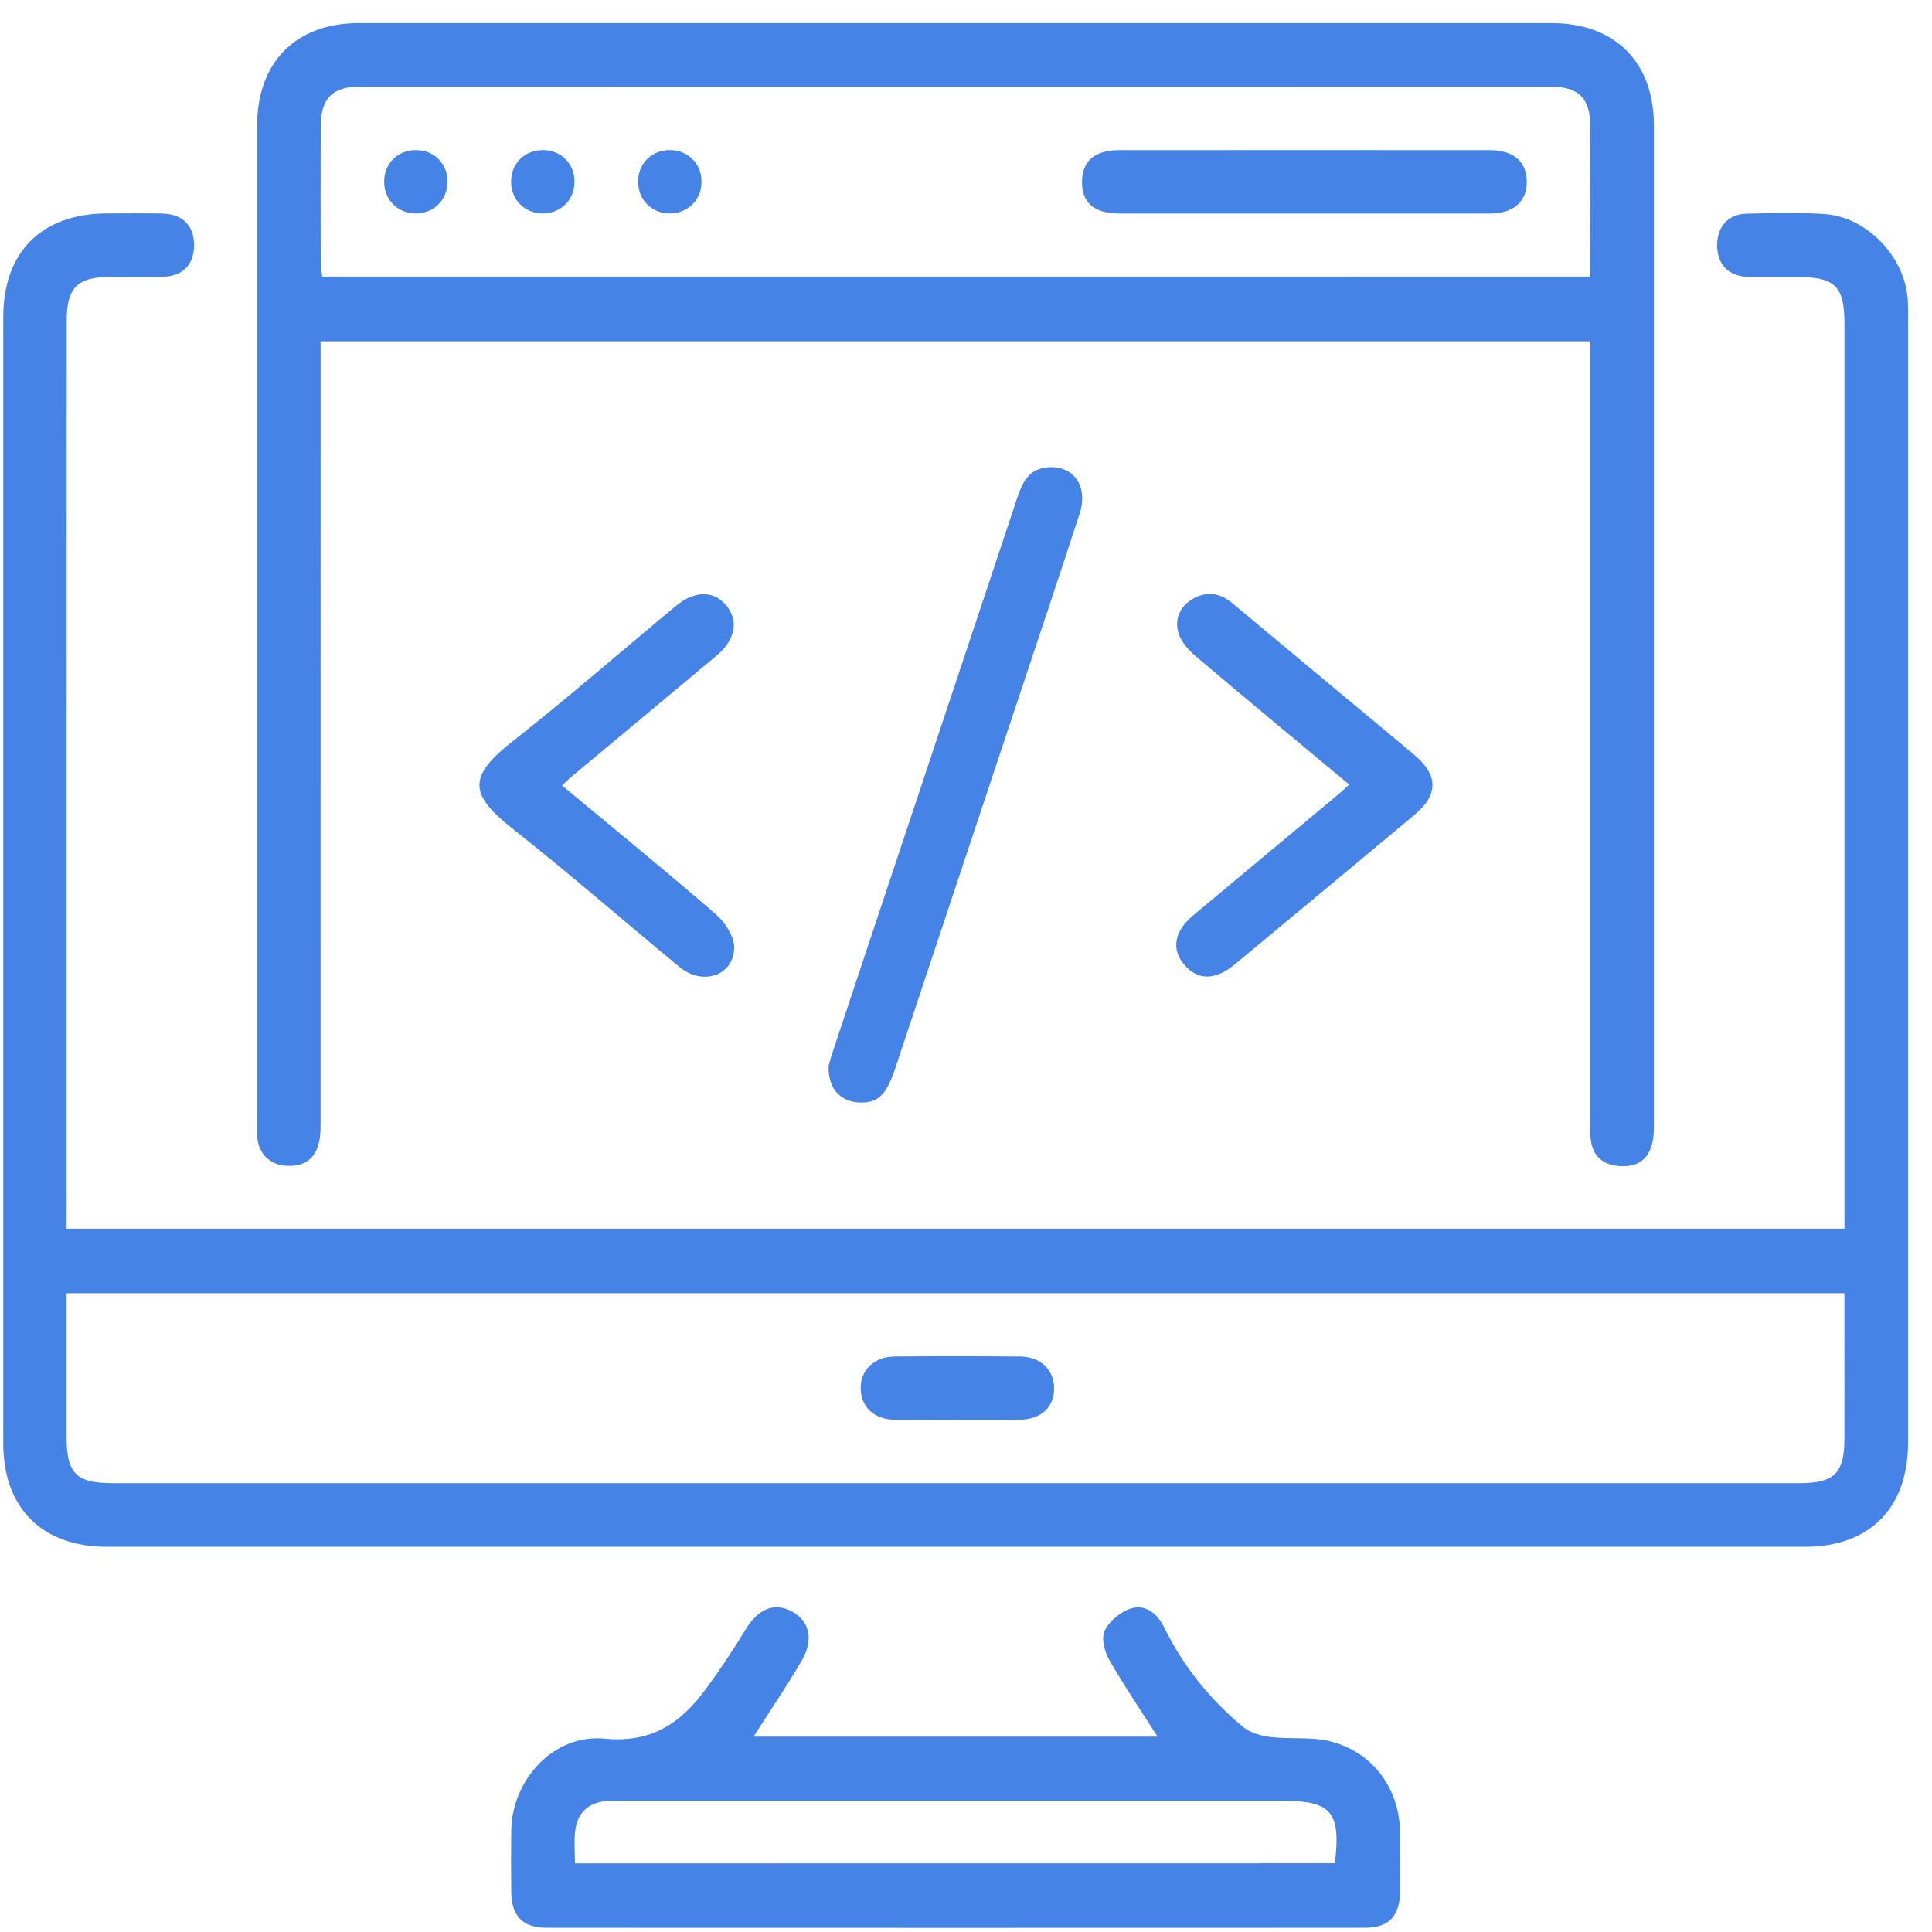 <svg width="71" height="71" viewBox="0 0 71 71" fill="none" xmlns="http://www.w3.org/2000/svg">
<path d="M2.448 45.153C24.252 45.153 45.968 45.153 67.783 45.153C67.783 44.878 67.783 44.621 67.783 44.364C67.783 33.551 67.783 22.738 67.783 11.922C67.783 10.507 67.448 10.18 66.014 10.178C65.407 10.178 64.799 10.195 64.193 10.172C63.499 10.144 63.092 9.683 63.104 8.984C63.115 8.32 63.513 7.872 64.177 7.854C65.124 7.831 66.075 7.806 67.02 7.864C68.635 7.963 70.057 9.484 70.115 11.108C70.123 11.303 70.119 11.498 70.119 11.691C70.119 25.47 70.119 39.247 70.119 53.026C70.119 55.417 68.707 56.844 66.334 56.844C45.532 56.844 24.731 56.844 3.929 56.844C1.546 56.844 0.12 55.421 0.12 53.047C0.12 39.245 0.12 25.442 0.12 11.638C0.12 9.26 1.54 7.847 3.927 7.845C4.607 7.845 5.289 7.833 5.968 7.849C6.724 7.866 7.143 8.308 7.132 9.038C7.12 9.734 6.711 10.154 5.986 10.172C5.329 10.189 4.673 10.174 4.018 10.178C2.848 10.183 2.454 10.579 2.452 11.761C2.45 17.057 2.452 22.356 2.45 27.652C2.45 33.193 2.45 38.734 2.45 44.275C2.448 44.543 2.448 44.81 2.448 45.153ZM2.448 47.526C2.448 49.33 2.446 51.072 2.448 52.817C2.45 54.147 2.803 54.505 4.127 54.505C9.352 54.508 14.577 54.505 19.802 54.505C35.259 54.505 50.714 54.505 66.17 54.505C67.401 54.505 67.779 54.126 67.781 52.897C67.785 51.633 67.781 50.37 67.781 49.106C67.781 48.584 67.781 48.06 67.781 47.526C45.966 47.526 24.267 47.526 2.448 47.526Z" fill="#4583E6"/>
<path d="M58.446 12.543C42.857 12.543 27.363 12.543 11.782 12.543C11.782 12.855 11.782 13.137 11.782 13.422C11.782 22.753 11.782 32.084 11.78 41.416C11.78 42.405 11.367 42.878 10.555 42.845C9.939 42.82 9.509 42.419 9.454 41.805C9.436 41.613 9.448 41.416 9.448 41.223C9.448 29.023 9.448 16.826 9.448 4.626C9.45 2.281 10.872 0.848 13.196 0.848C27.802 0.848 42.407 0.848 57.012 0.848C59.344 0.848 60.78 2.279 60.78 4.606C60.782 16.878 60.78 29.15 60.78 41.422C60.78 42.444 60.351 42.921 59.492 42.851C58.875 42.8 58.514 42.462 58.456 41.84C58.431 41.576 58.446 41.307 58.446 41.038C58.446 31.853 58.446 22.668 58.446 13.48C58.446 13.194 58.446 12.906 58.446 12.543ZM58.446 10.164C58.446 8.277 58.452 6.46 58.444 4.643C58.438 3.609 58.016 3.183 56.979 3.183C42.397 3.179 27.817 3.179 13.235 3.183C12.207 3.183 11.79 3.613 11.786 4.659C11.778 6.312 11.782 7.964 11.786 9.617C11.786 9.8 11.821 9.983 11.841 10.166C27.381 10.164 42.859 10.164 58.446 10.164Z" fill="#4583E6"/>
<path d="M27.693 63.82C32.645 63.82 37.587 63.82 42.541 63.82C41.935 62.871 41.312 61.96 40.769 61.006C40.593 60.698 40.463 60.194 40.597 59.923C40.776 59.565 41.199 59.212 41.587 59.103C42.126 58.951 42.549 59.325 42.795 59.828C43.49 61.245 44.464 62.447 45.666 63.453C45.931 63.677 46.338 63.792 46.695 63.835C47.412 63.923 48.166 63.82 48.859 63.987C50.443 64.371 51.435 65.726 51.45 67.344C51.456 68.072 51.46 68.801 51.45 69.531C51.441 70.413 51.033 70.845 50.172 70.845C40.141 70.849 30.11 70.849 20.079 70.845C19.214 70.845 18.799 70.413 18.788 69.541C18.778 68.787 18.778 68.035 18.788 67.282C18.813 65.393 20.358 63.712 22.218 63.895C23.948 64.065 25.027 63.317 25.943 62.065C26.457 61.364 26.945 60.638 27.393 59.894C27.843 59.148 28.419 58.877 29.06 59.199C29.728 59.534 29.925 60.219 29.477 61C28.936 61.94 28.318 62.838 27.693 63.82ZM49.056 68.475C49.28 66.587 48.933 66.18 47.145 66.18C39.078 66.18 31.008 66.18 22.941 66.18C22.723 66.18 22.503 66.166 22.285 66.188C21.612 66.25 21.213 66.624 21.137 67.292C21.094 67.669 21.129 68.057 21.129 68.478C30.457 68.475 39.732 68.475 49.056 68.475Z" fill="#4583E6"/>
<path d="M30.451 39.171C30.474 39.089 30.525 38.879 30.595 38.674C32.858 31.876 35.126 25.08 37.388 18.282C37.573 17.725 37.809 17.241 38.481 17.176C39.443 17.085 40.006 17.862 39.675 18.876C38.941 21.133 38.187 23.382 37.437 25.633C35.923 30.182 34.409 34.729 32.894 39.276C32.562 40.271 32.237 40.561 31.532 40.513C30.86 40.464 30.421 39.977 30.451 39.171Z" fill="#4583E6"/>
<path d="M20.654 28.866C22.594 30.48 24.478 32.013 26.311 33.604C26.654 33.9 26.999 34.441 26.981 34.854C26.939 35.872 25.807 36.227 24.971 35.537C22.929 33.851 20.932 32.11 18.856 30.47C17.243 29.197 17.174 28.552 18.84 27.242C20.882 25.635 22.842 23.924 24.842 22.265C25.534 21.69 26.243 21.698 26.699 22.259C27.151 22.816 27.02 23.521 26.338 24.091C24.55 25.589 22.758 27.078 20.968 28.572C20.878 28.648 20.796 28.732 20.654 28.866Z" fill="#4583E6"/>
<path d="M49.584 28.834C47.676 27.244 45.81 25.699 43.963 24.134C43.696 23.908 43.422 23.612 43.318 23.293C43.157 22.798 43.33 22.319 43.8 22.029C44.312 21.713 44.815 21.774 45.278 22.159C46.696 23.341 48.115 24.523 49.533 25.705C50.353 26.389 51.179 27.068 51.995 27.759C52.858 28.492 52.858 29.214 51.986 29.942C49.786 31.781 47.581 33.613 45.376 35.442C44.659 36.035 44.014 36.033 43.525 35.457C43.036 34.885 43.147 34.228 43.852 33.638C45.603 32.172 47.361 30.714 49.114 29.251C49.256 29.132 49.393 29.004 49.584 28.834Z" fill="#4583E6"/>
<path d="M35.138 52.179C34.386 52.179 33.632 52.188 32.88 52.175C32.126 52.161 31.647 51.717 31.631 51.044C31.614 50.348 32.118 49.856 32.9 49.85C34.429 49.838 35.958 49.838 37.489 49.852C38.232 49.858 38.721 50.327 38.738 50.995C38.756 51.702 38.265 52.165 37.472 52.175C36.693 52.185 35.915 52.179 35.138 52.179Z" fill="#4583E6"/>
<path d="M47.914 7.847C45.658 7.847 43.4 7.848 41.144 7.847C40.203 7.845 39.748 7.447 39.763 6.657C39.779 5.907 40.236 5.518 41.136 5.518C45.674 5.514 50.211 5.514 54.75 5.518C55.621 5.518 56.106 5.942 56.108 6.678C56.11 7.414 55.623 7.845 54.758 7.847C52.475 7.848 50.195 7.847 47.914 7.847Z" fill="#4583E6"/>
<path d="M15.289 7.845C14.636 7.848 14.139 7.369 14.118 6.721C14.096 6.036 14.593 5.52 15.275 5.516C15.959 5.512 16.462 6.026 16.446 6.707C16.432 7.356 15.937 7.841 15.289 7.845Z" fill="#4583E6"/>
<path d="M19.933 7.845C19.256 7.837 18.758 7.311 18.783 6.628C18.806 5.977 19.305 5.51 19.962 5.516C20.642 5.523 21.139 6.047 21.111 6.729C21.088 7.375 20.583 7.852 19.933 7.845Z" fill="#4583E6"/>
<path d="M24.585 7.845C23.909 7.829 23.418 7.296 23.451 6.612C23.482 5.964 23.985 5.502 24.645 5.516C25.323 5.532 25.814 6.061 25.779 6.745C25.748 7.389 25.235 7.859 24.585 7.845Z" fill="#4583E6"/>
</svg>
